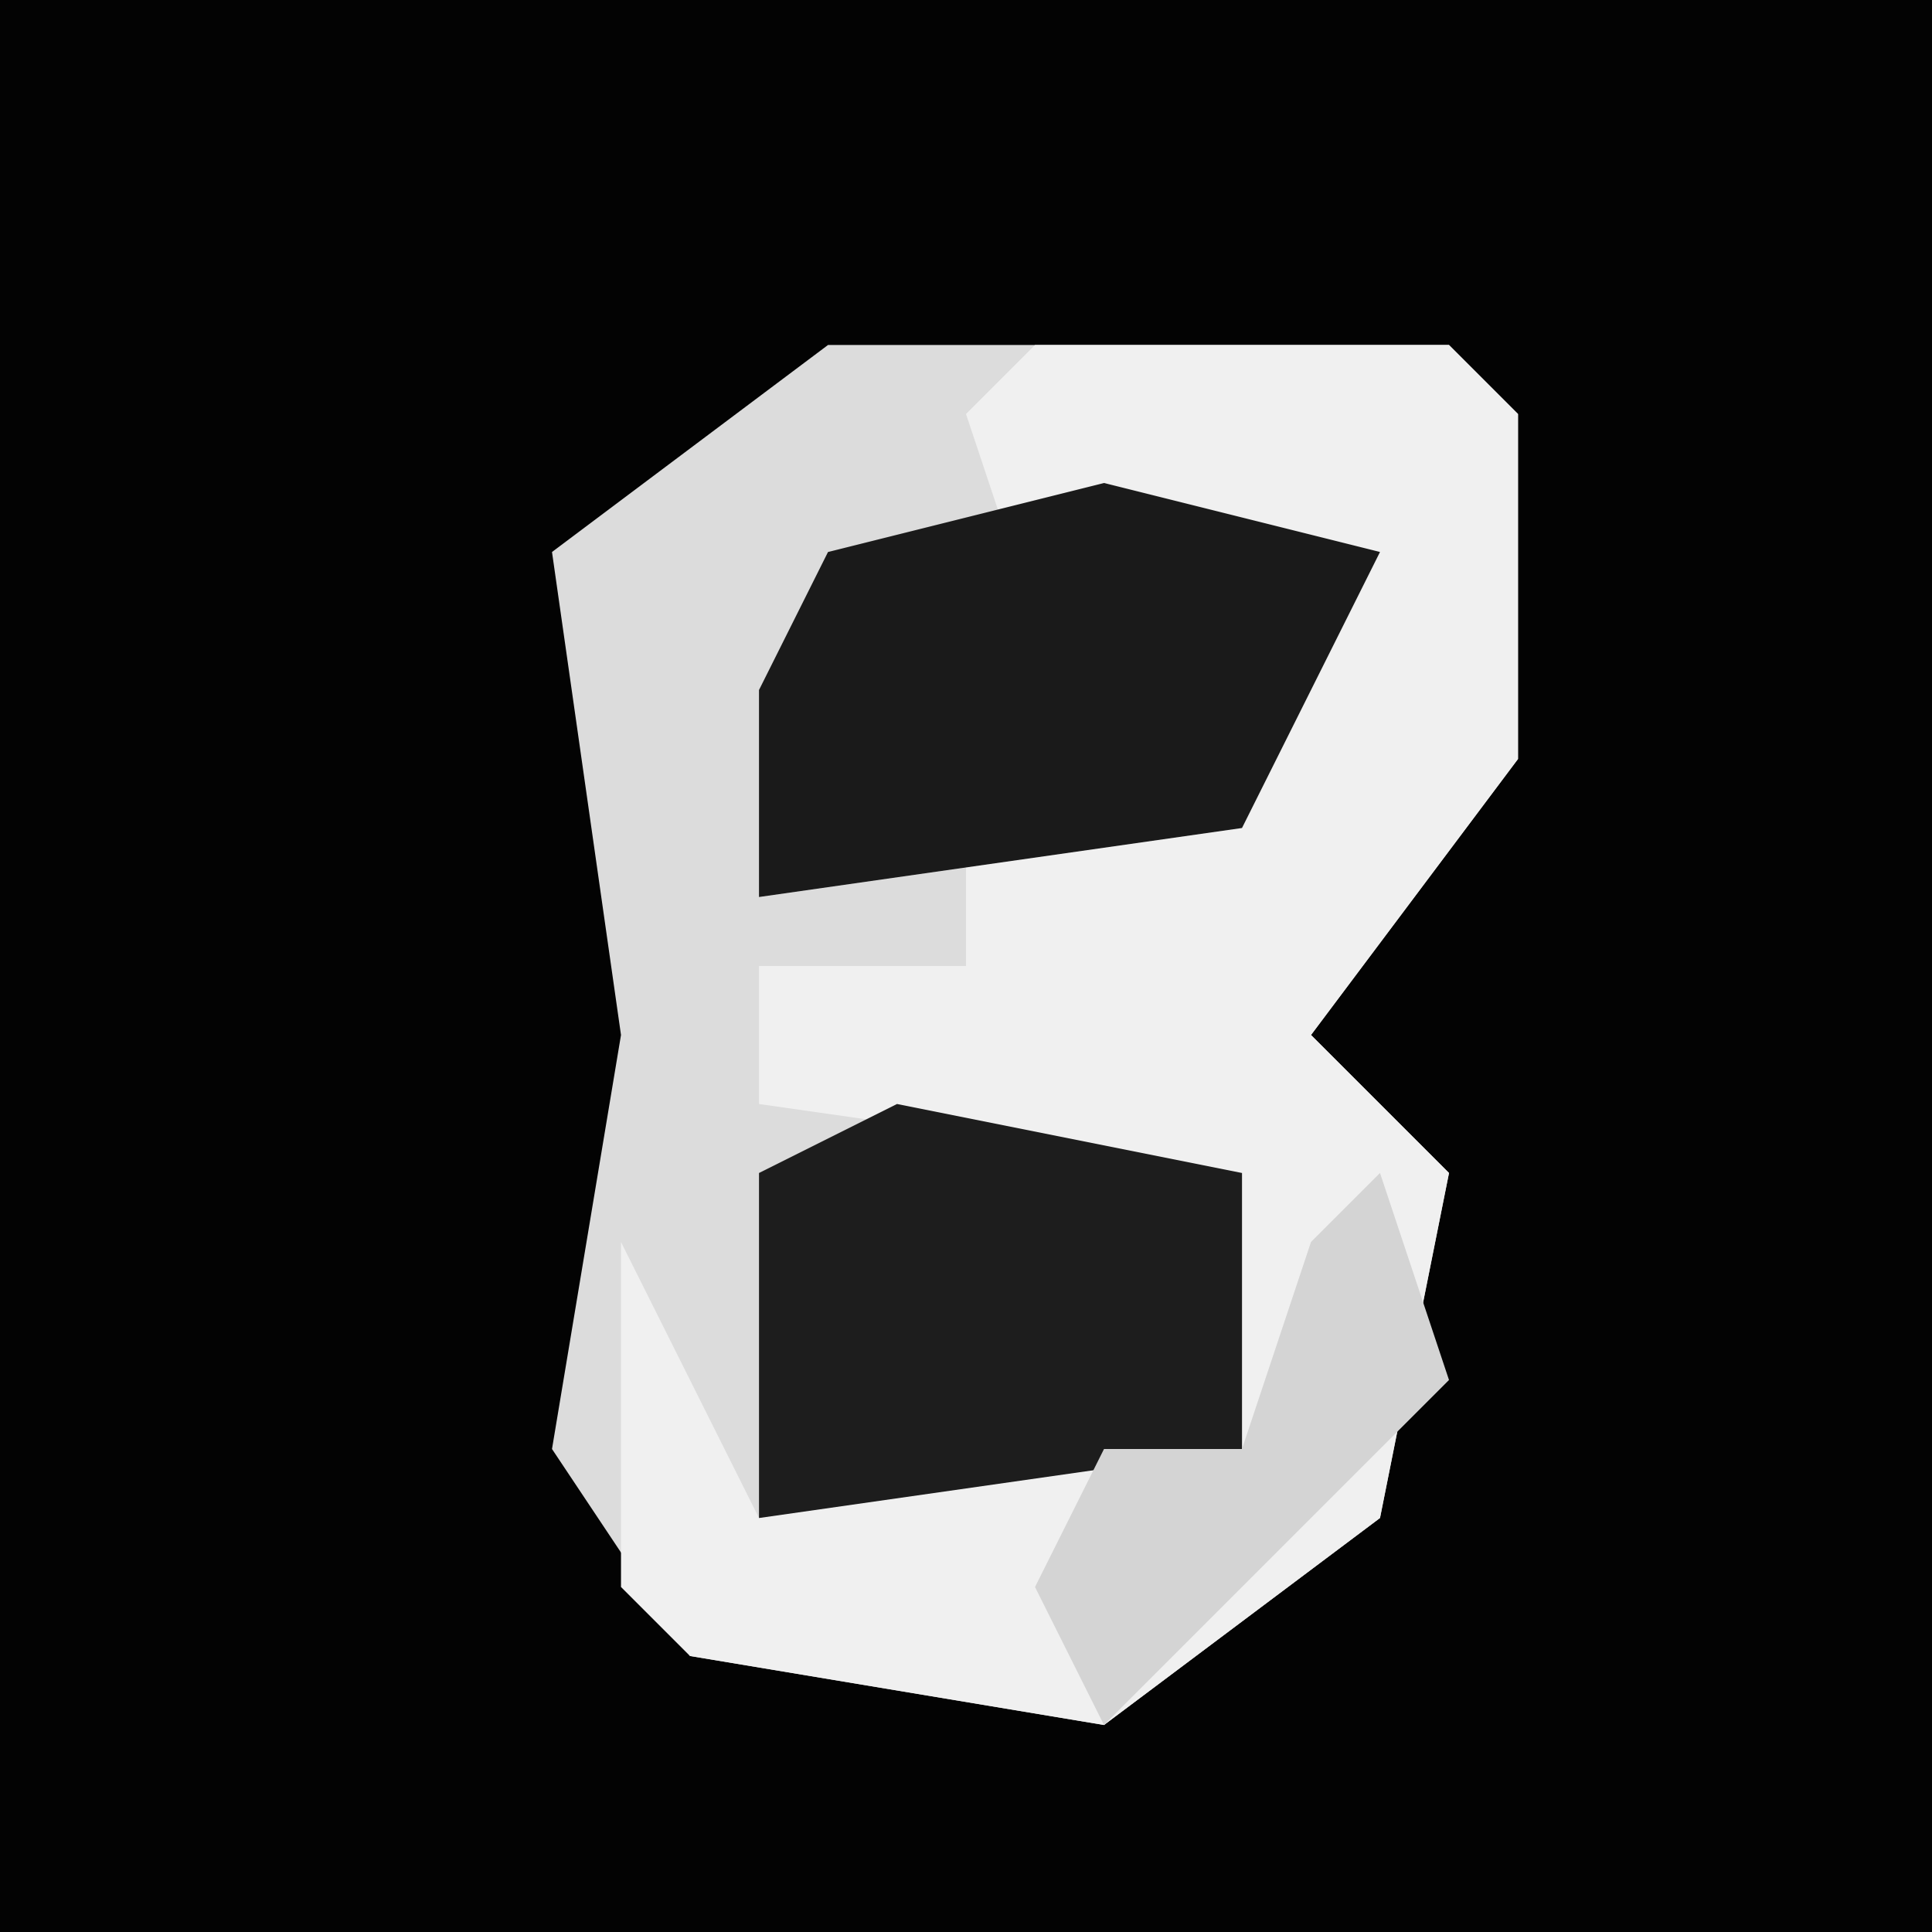 <?xml version="1.0" encoding="UTF-8"?>
<svg version="1.1" xmlns="http://www.w3.org/2000/svg" width="28" height="28">
<path d="M0,0 L28,0 L28,28 L0,28 Z " fill="#030303" transform="translate(0,0)"/>
<path d="M0,0 L9,0 L10,1 L10,6 L7,10 L9,12 L8,17 L4,20 L-2,19 L-4,16 L-3,10 L-4,3 Z " fill="#DCDCDC" transform="translate(12,5)"/>
<path d="M0,0 L6,0 L7,1 L7,6 L4,10 L6,12 L5,17 L1,20 L-5,19 L-6,18 L-6,13 L-4,17 L3,16 L3,12 L-4,11 L-4,9 L-1,9 L-1,7 L4,5 L4,3 L1,2 L0,4 L-1,1 Z " fill="#F0F0F0" transform="translate(15,5)"/>
<path d="M0,0 L4,1 L2,5 L-5,6 L-5,3 L-4,1 Z " fill="#1A1A1A" transform="translate(16,7)"/>
<path d="M0,0 L5,1 L5,5 L-2,6 L-2,1 Z " fill="#1D1D1D" transform="translate(13,16)"/>
<path d="M0,0 L1,3 L-4,8 L-5,6 L-4,4 L-2,4 L-1,1 Z " fill="#D4D4D4" transform="translate(20,17)"/>
</svg>
